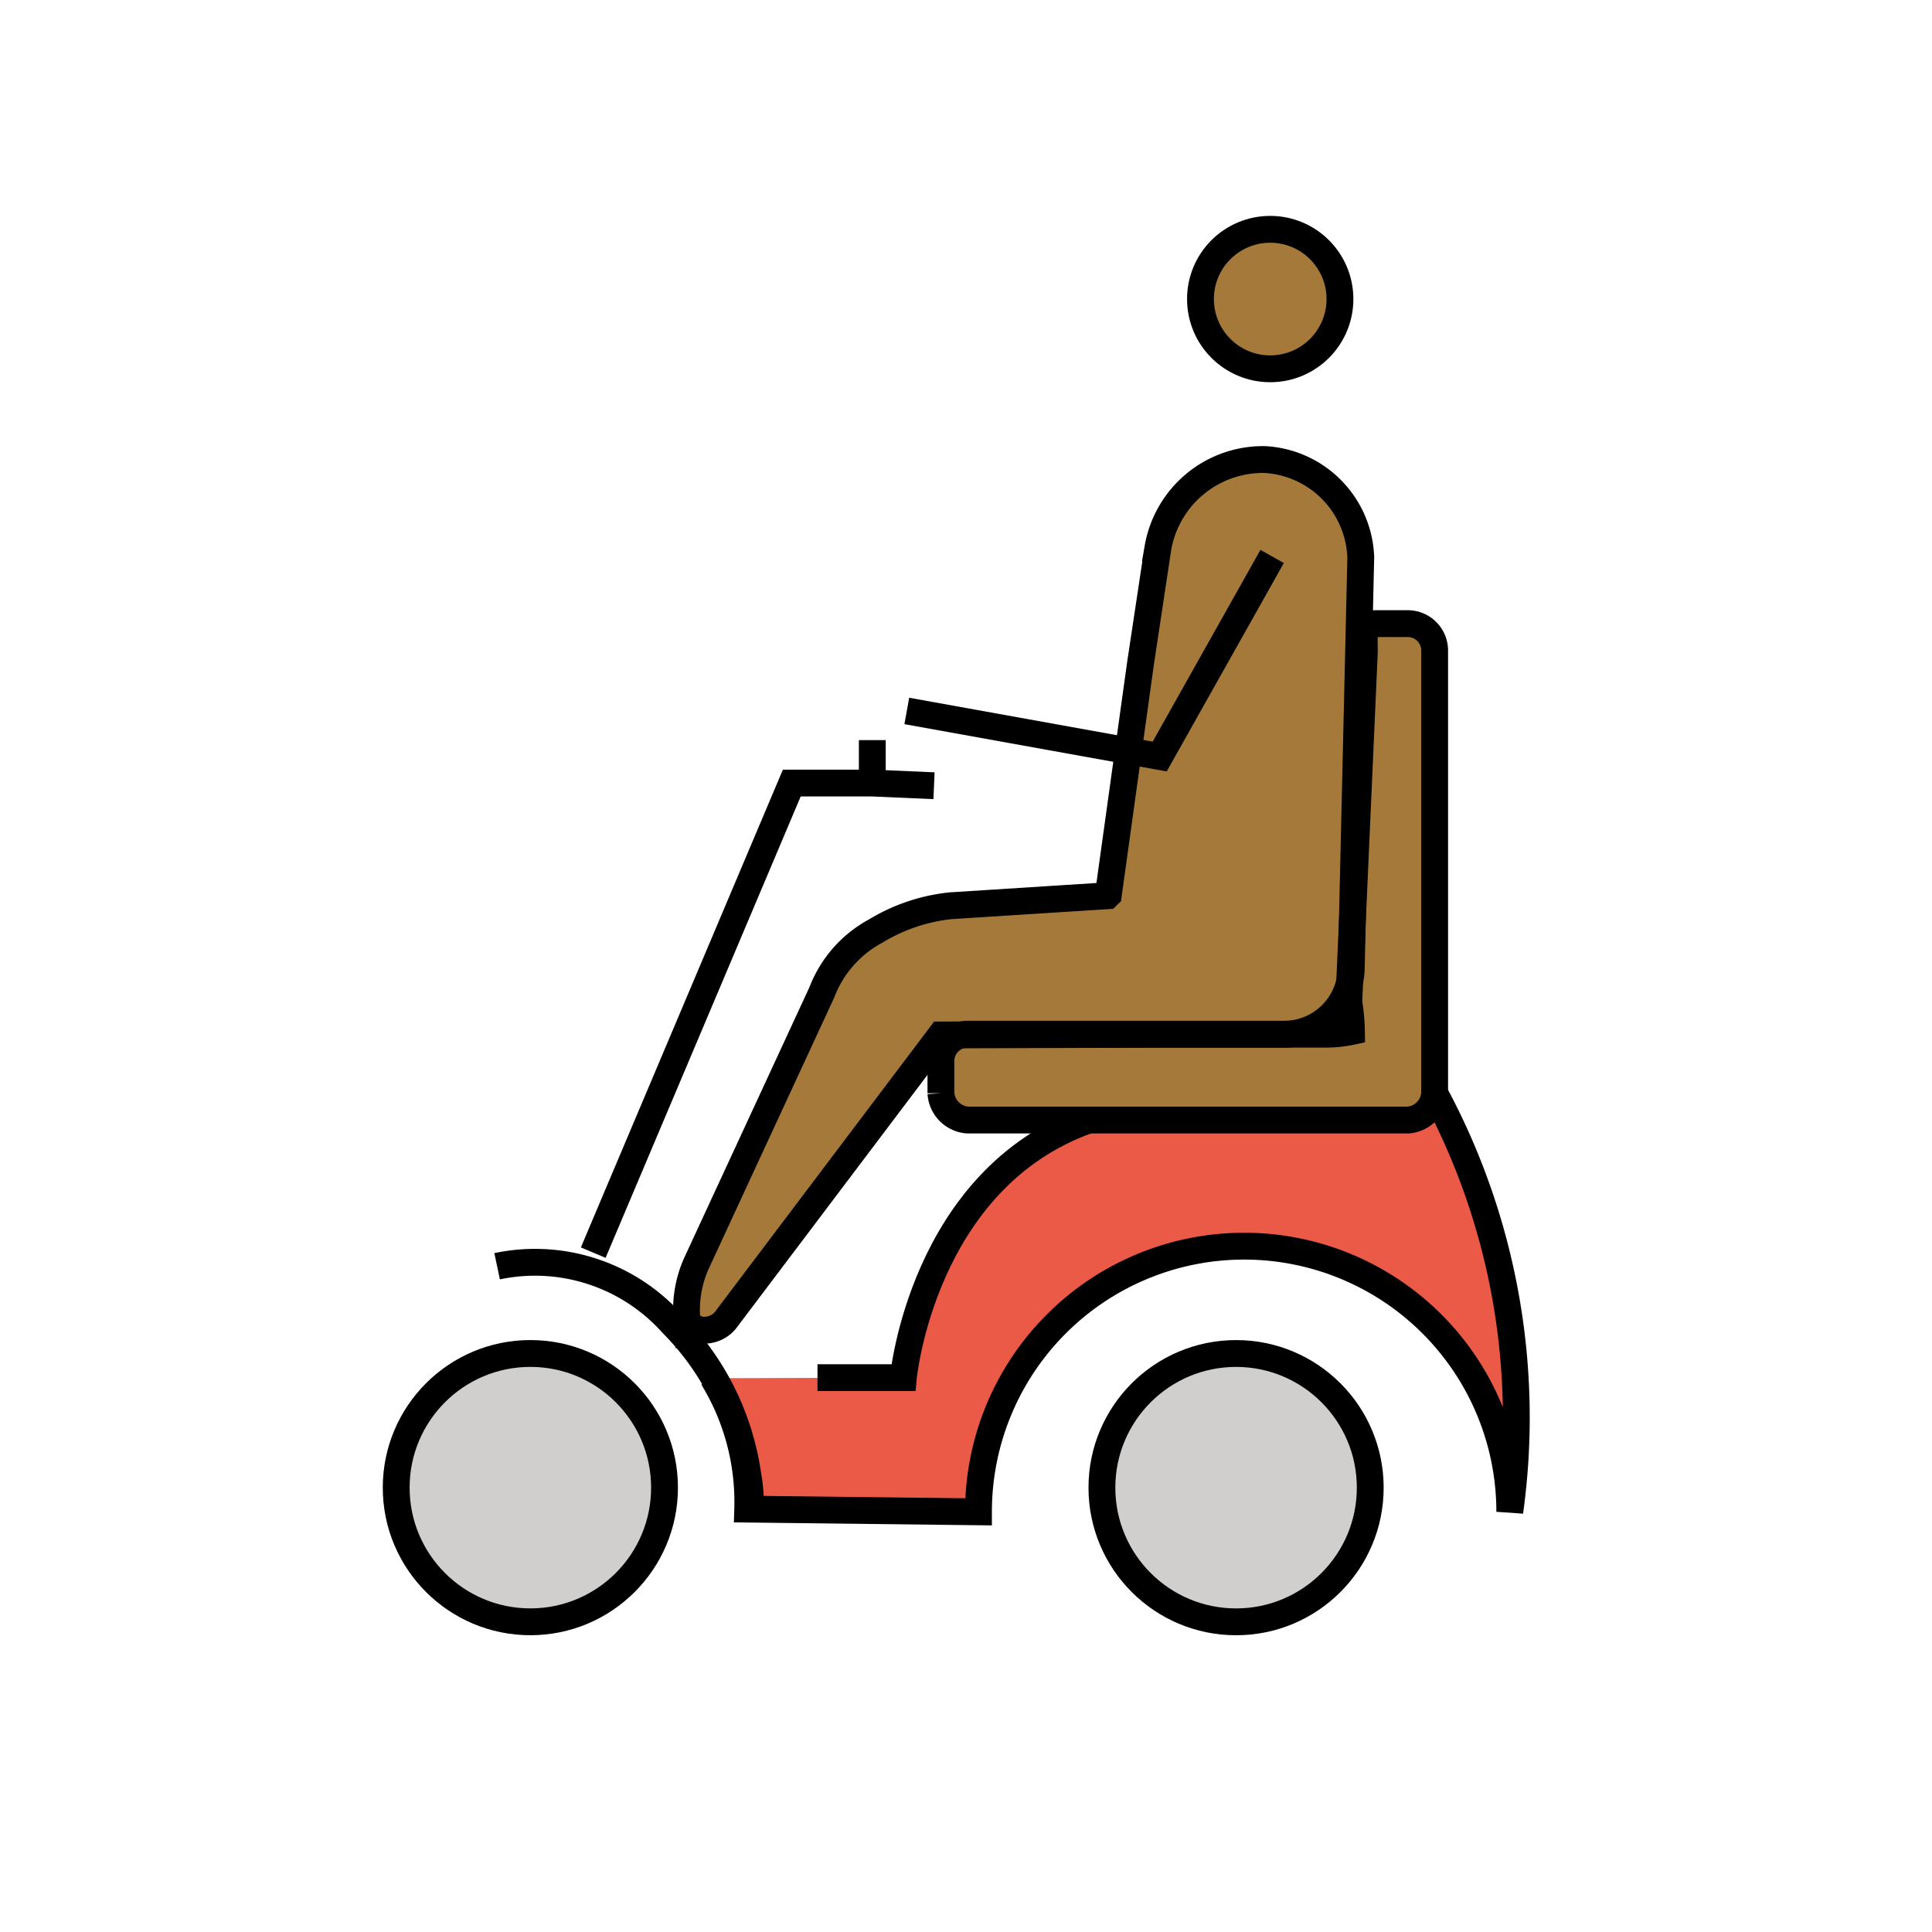 <svg id="emoji" viewBox="0 0 72 72" xmlns="http://www.w3.org/2000/svg" width="64" height="64">
  <g id="color">
    <circle cx="46.065" cy="55.441" r="5" fill="#d0cfce"/>
    <circle cx="19.765" cy="55.441" r="5" fill="#d0cfce"/>
    <path fill="#ea5a47" d="M40.565,41.741c-6.2,2.2-6.9,9.6-6.9,9.6l-6.902.021,1.102,4.879,8.6.1h0a9.9,9.9,0,0,1,19.8,0,25.508,25.508,0,0,0-2.8-15.6"/>
    <path fill="#a57939" d="M50.365,38.441a4.537,4.537,0,0,1-1,.1h-13.3a1.002,1.002,0,0,0-1,1v1.2a1.075,1.075,0,0,0,1,1h16.4a1.075,1.075,0,0,0,1-1v-16.5a1.002,1.002,0,0,0-1-1h-1.2c-.5,0-.419.431-.419,1.032l-.581,13.069A7.464,7.464,0,0,1,50.365,38.441Z"/>
  </g>
  <g id="skin">
    <circle cx="47.529" cy="11.241" r="2.599" fill="#a57939"/>
    <path fill="#a57939" d="M35.016,33.954l5.836-.372.036-.034,1.198-8.616.651-4.315a3.974,3.974,0,0,1,3.978-3.291h0a3.784,3.784,0,0,1,3.581,3.644L49.94,36.296a2.507,2.507,0,0,1-2.507,2.449H42.911l-8.268.026L26.891,49.172c-.365.548-1.244.271-1.452-.353A5.053,5.053,0,0,1,25.91,46.7l4.295-9.505a4.365,4.365,0,0,1,2.018-2.3h0A6.713,6.713,0,0,1,35.016,33.954Z"/>
  </g>
  <g id="line">
    <circle cx="47.337" cy="11.145" r="2.599" fill="none" stroke="#000" strokeMiterlimit="10" strokeWidth="2"/>
    <path fill="none" stroke="#000" strokeLinecap="round" strokeLinejoin="round" strokeWidth="2" d="M35.433,33.754l5.836-.372.035-.034,1.198-8.616.651-4.315a3.974,3.974,0,0,1,3.978-3.291h0a3.784,3.784,0,0,1,3.581,3.644L50.357,36.095A2.507,2.507,0,0,1,47.85,38.544H43.329l-8.268.026-7.974,10.563c-.365.548-1.283.625-1.491,0a4.241,4.241,0,0,1,.353-2.041l4.673-10.098a4.366,4.366,0,0,1,2.018-2.3h0A6.715,6.715,0,0,1,35.433,33.754Z"/>
    <polyline fill="none" stroke="#000" strokeLinecap="round" strokeLinejoin="round" strokeWidth="2" points="47.409 20.737 43.218 28.194 33.794 26.495"/>
    <path fill="none" stroke="#000" strokeLinecap="round" strokeLinejoin="round" strokeWidth="2" d="M26.565,51.341a8.879,8.879,0,0,1,1.3,4.9l8.6.1h0a9.9,9.9,0,0,1,19.8,0,25.508,25.508,0,0,0-2.8-15.6"/>
    <path fill="none" stroke="#000" strokeLinecap="round" strokeLinejoin="round" strokeWidth="2" d="M40.565,41.741c-6.2,2.2-6.9,9.6-6.9,9.6h-3.2"/>
    <path fill="none" stroke="#000" strokeLinecap="round" strokeLinejoin="round" strokeWidth="2" d="M50.365,38.441a4.537,4.537,0,0,1-1,.1h-13.3a1.002,1.002,0,0,0-1,1v1.2a1.075,1.075,0,0,0,1,1h16.4a1.075,1.075,0,0,0,1-1v-16.5a1.002,1.002,0,0,0-1-1h-1.2c-.5,0-.419.431-.419,1.032l-.581,13.069A7.464,7.464,0,0,1,50.365,38.441Z"/>
    <circle cx="19.765" cy="55.44" r="5" fill="none" stroke="#000" strokeMiterlimit="10" strokeWidth="2"/>
    <circle cx="46.065" cy="55.441" r="5" fill="none" stroke="#000" strokeMiterlimit="10" strokeWidth="2"/>
    <path fill="none" stroke="#000" strokeLinecap="round" strokeLinejoin="round" strokeWidth="2" d="M27.965,56.341a6.602,6.602,0,0,0-.1-1.4,9.984,9.984,0,0,0-2.8-5.6,6.864,6.864,0,0,0-6.539-2.152"/>
    <polyline fill="none" stroke="#000" strokeLinecap="round" strokeLinejoin="round" strokeWidth="2" points="22.108 46.682 29.508 29.182 32.508 29.182 34.808 29.282"/>
    <line x1="32.508" x2="32.508" y1="27.582" y2="29.182" fill="none" stroke="#000" strokeLinecap="round" strokeLinejoin="round" strokeWidth="2"/>
  </g>
</svg>
